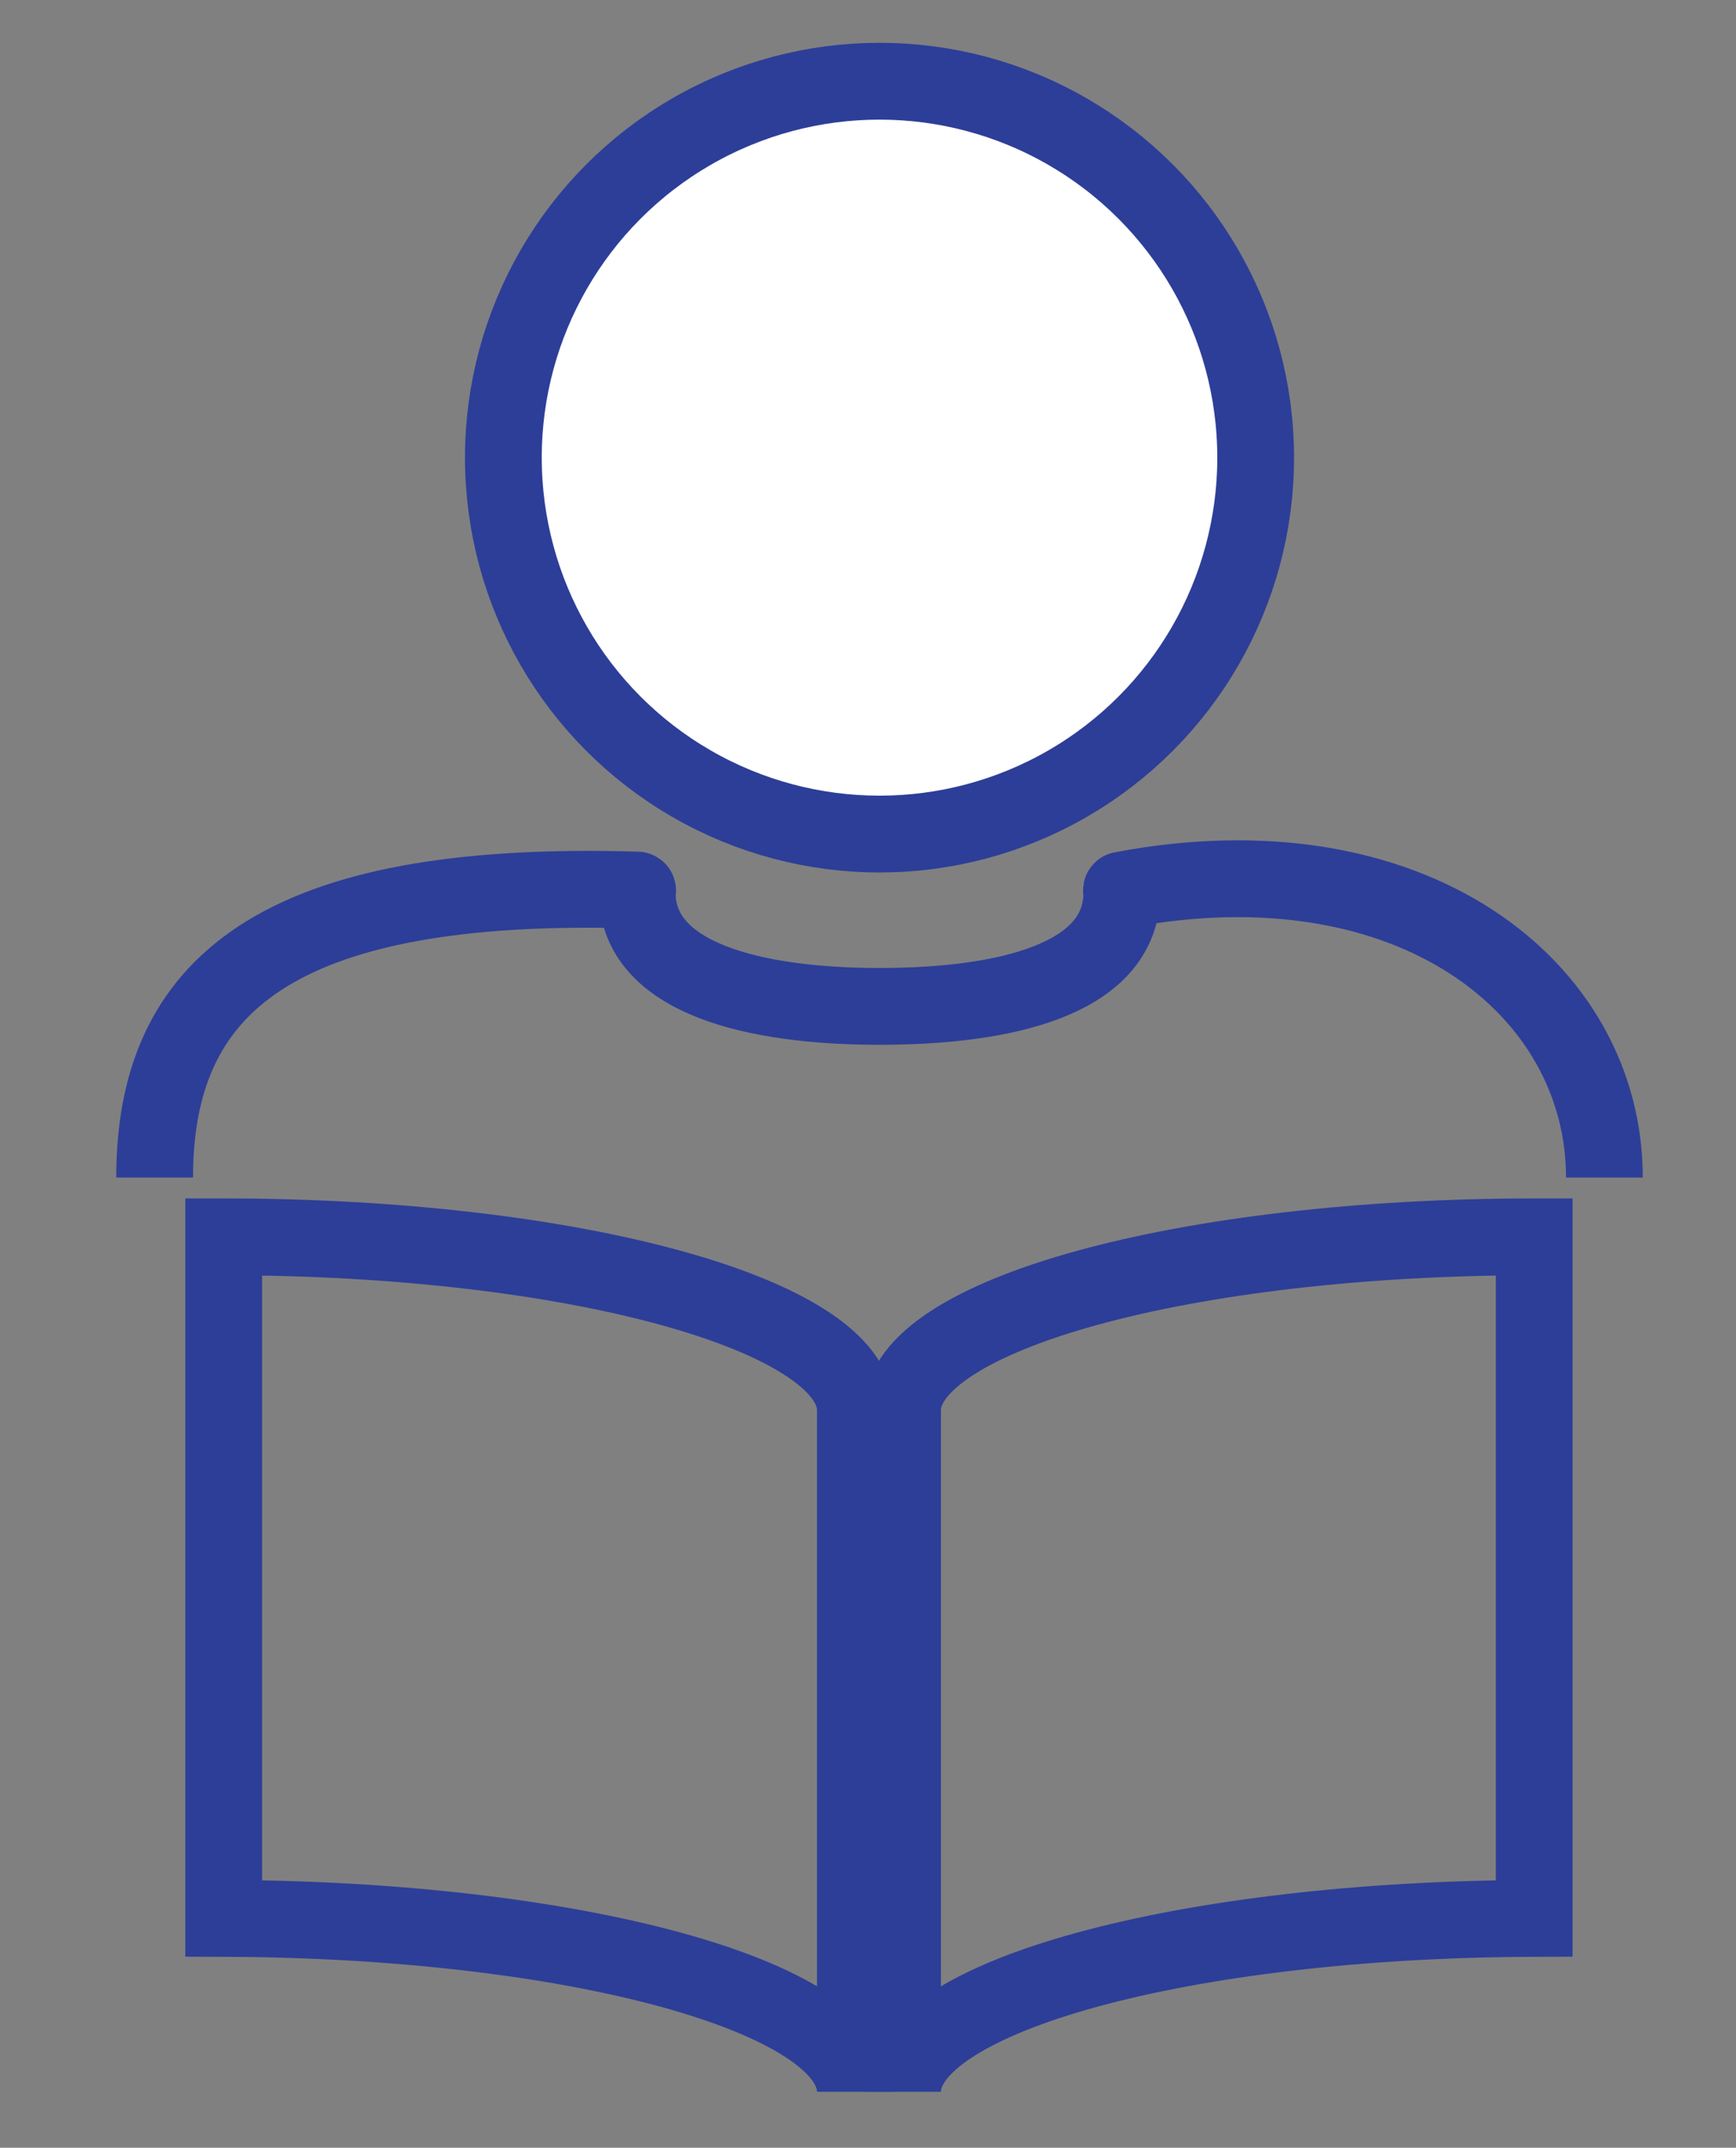 <?xml version="1.0" encoding="utf-8"?>
<!-- Generator: Adobe Illustrator 23.0.0, SVG Export Plug-In . SVG Version: 6.00 Build 0)  -->
<svg version="1.1" id="Layer_1" xmlns="http://www.w3.org/2000/svg" xmlns:xlink="http://www.w3.org/1999/xlink" x="0px" y="0px"
	 viewBox="0 0 158.3 195.7" style="enable-background:new 0 0 158.3 195.7;" xml:space="preserve">
<rect x="0" y="0" width="158.3" height="195.7" fill="#808080" stroke="none"/>
<style type="text/css">
	.st0{fill:#FFFFFF;stroke:#2D3E98;stroke-width:7;stroke-miterlimit:10;}
	.st1{fill:none;stroke:#2D3E98;stroke-width:7;stroke-miterlimit:10;}
</style>
<circle class="st0" cx="80.2" cy="41.7" r="34.3"/>
<path class="st1" d="M14.1,107.3c0-17.3,10.8-27.2,44-26.2c0.1,0,0,0.2,0,0.2c0,7.9,10.8,10.4,22.1,10.4s22.1-2.4,22.1-10.4
	c0,0-0.1-0.2,0-0.2c26.4-5,44,8.9,44,26.2"/>
<g>
	<path class="st1" d="M82.3,190.6v-62.1c0-8.7,25.8-15.8,57.6-15.8v62.1C108,174.9,82.3,181.9,82.3,190.6z"/>
	<path class="st1" d="M78,190.6v-62.1c0-8.7-25.8-15.8-57.6-15.8v62.1C52.3,174.9,78,181.9,78,190.6z"/>
</g>
</svg>
